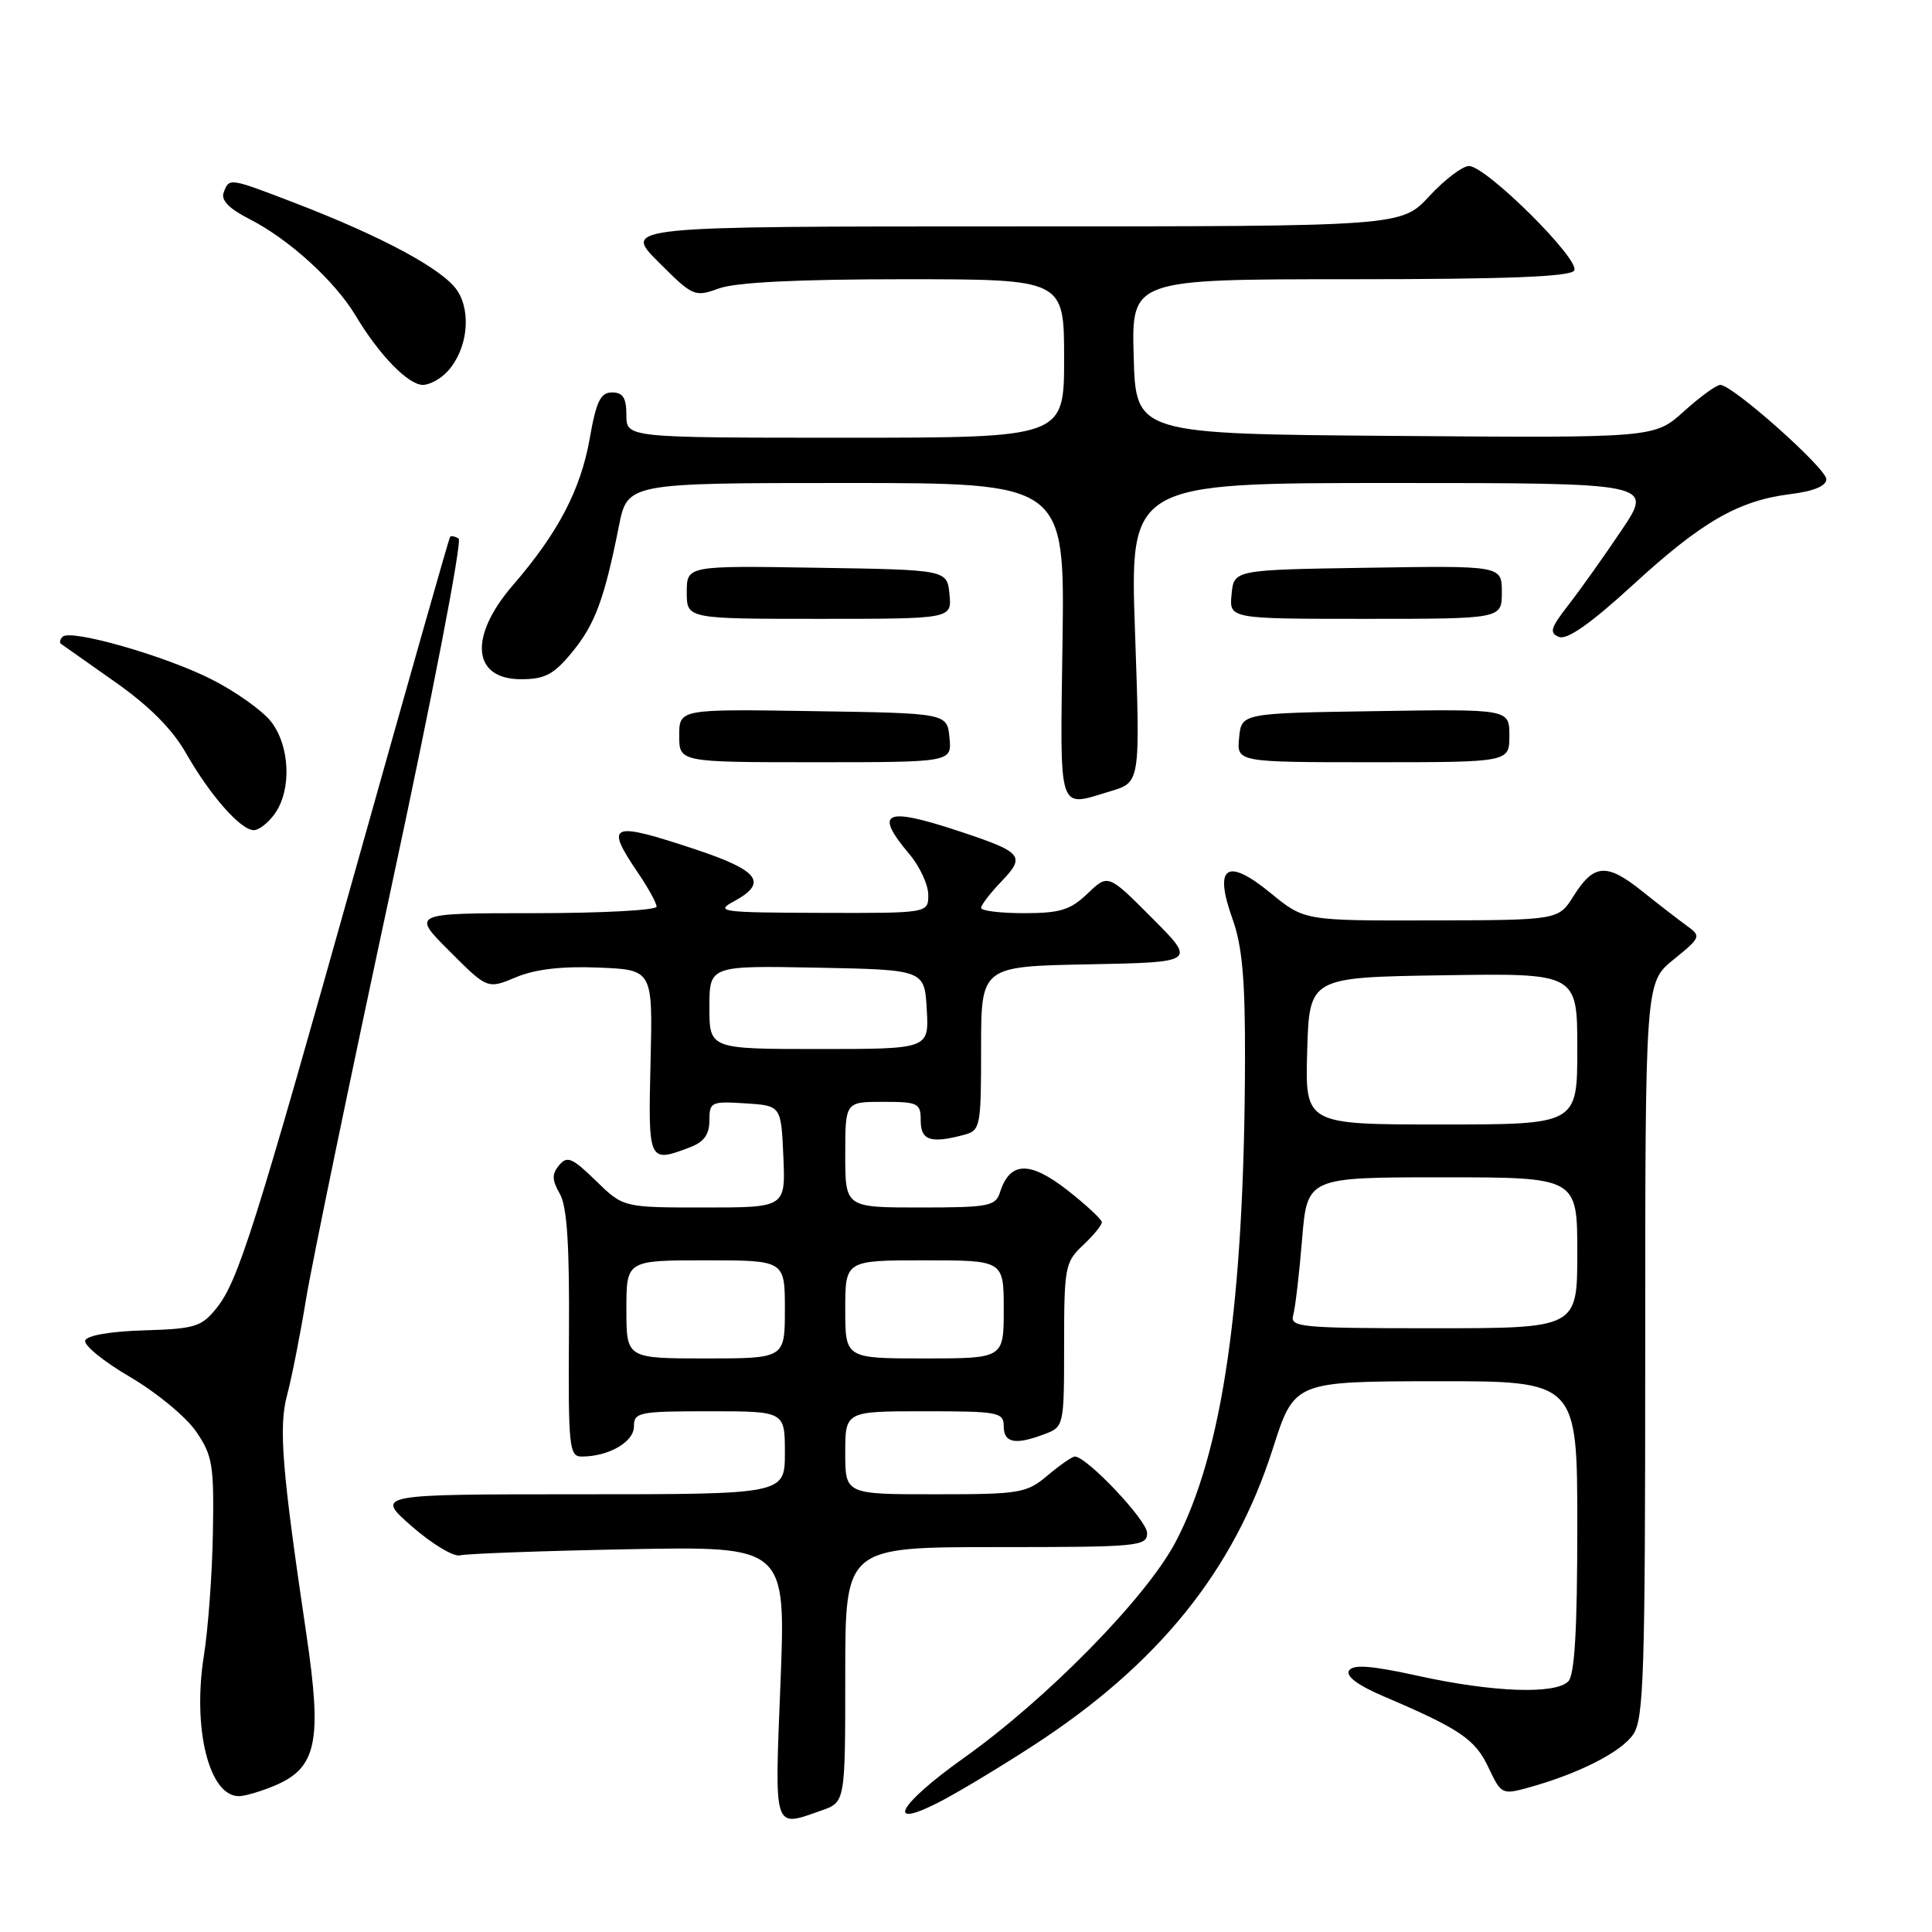 <?xml version="1.0" encoding="UTF-8" standalone="no"?>
<!DOCTYPE svg PUBLIC "-//W3C//DTD SVG 1.1//EN" "http://www.w3.org/Graphics/SVG/1.1/DTD/svg11.dtd" >
<svg xmlns="http://www.w3.org/2000/svg" xmlns:xlink="http://www.w3.org/1999/xlink" version="1.1" viewBox="0 0 256 256">
 <g >
 <path fill="currentColor"
d=" M 108.85 239.90 C 112.00 238.80 112.00 238.80 112.00 221.90 C 112.00 205.00 112.00 205.00 132.00 205.00 C 150.88 205.00 152.00 204.90 152.00 203.13 C 152.00 201.46 144.00 193.00 142.42 193.00 C 142.07 193.00 140.45 194.12 138.82 195.50 C 136.01 197.86 135.18 198.00 123.92 198.00 C 112.00 198.00 112.00 198.00 112.00 192.50 C 112.00 187.00 112.00 187.00 122.50 187.00 C 132.33 187.00 133.00 187.13 133.00 189.00 C 133.00 191.21 134.55 191.50 138.43 190.02 C 140.97 189.06 141.00 188.93 141.00 178.20 C 141.00 167.92 141.13 167.23 143.50 165.00 C 144.88 163.71 146.00 162.34 146.00 161.96 C 146.00 161.58 143.92 159.65 141.38 157.66 C 136.41 153.80 133.80 153.90 132.50 158.00 C 131.92 159.82 130.99 160.00 121.93 160.00 C 112.00 160.00 112.00 160.00 112.00 153.00 C 112.00 146.00 112.00 146.00 117.00 146.00 C 121.67 146.00 122.00 146.17 122.00 148.50 C 122.00 151.12 123.34 151.55 127.75 150.37 C 129.91 149.79 130.00 149.32 130.00 138.91 C 130.00 128.05 130.00 128.05 144.25 127.78 C 158.50 127.50 158.50 127.50 152.66 121.65 C 146.83 115.79 146.83 115.79 144.11 118.40 C 141.83 120.58 140.47 121.00 135.70 121.00 C 132.56 121.00 130.00 120.69 130.00 120.30 C 130.00 119.92 131.21 118.34 132.69 116.80 C 135.93 113.42 135.52 112.93 127.06 110.13 C 117.20 106.87 115.76 107.55 120.50 113.18 C 121.88 114.82 123.00 117.24 123.00 118.58 C 123.00 121.00 123.00 121.00 108.75 120.96 C 95.54 120.92 94.70 120.81 97.25 119.43 C 101.78 116.97 100.61 115.37 92.25 112.58 C 80.88 108.80 80.09 109.10 84.50 115.60 C 85.88 117.62 87.00 119.67 87.00 120.14 C 87.00 120.61 79.69 121.00 70.76 121.00 C 54.52 121.00 54.52 121.00 59.56 126.03 C 64.59 131.07 64.59 131.07 68.37 129.49 C 70.92 128.42 74.46 128.01 79.32 128.21 C 86.50 128.50 86.50 128.50 86.20 140.75 C 85.88 154.04 85.92 154.12 91.43 152.02 C 93.27 151.33 94.00 150.32 94.00 148.47 C 94.00 146.02 94.23 145.91 98.75 146.20 C 103.50 146.50 103.50 146.50 103.80 153.25 C 104.09 160.00 104.09 160.00 93.34 160.00 C 82.58 160.00 82.58 160.00 78.95 156.45 C 75.83 153.41 75.15 153.12 74.09 154.39 C 73.11 155.57 73.13 156.35 74.18 158.19 C 75.14 159.87 75.47 164.96 75.39 176.75 C 75.29 191.75 75.42 193.00 77.08 193.00 C 80.65 193.00 84.00 191.07 84.00 189.02 C 84.00 187.13 84.63 187.00 94.00 187.00 C 104.00 187.00 104.00 187.00 104.00 192.50 C 104.00 198.00 104.00 198.00 76.86 198.00 C 49.72 198.00 49.72 198.00 54.57 202.25 C 57.25 204.59 60.12 206.32 60.97 206.09 C 61.81 205.87 71.87 205.50 83.32 205.28 C 104.13 204.89 104.13 204.89 103.42 222.94 C 102.63 242.84 102.41 242.15 108.85 239.90 Z  M 136.87 231.32 C 153.46 220.56 163.49 208.14 168.65 191.97 C 171.50 183.05 171.50 183.05 190.25 183.02 C 209.00 183.00 209.00 183.00 209.00 202.30 C 209.00 215.98 208.65 221.95 207.80 222.80 C 206.06 224.54 197.78 224.23 188.00 222.08 C 181.74 220.70 179.31 220.51 178.76 221.35 C 178.29 222.09 179.88 223.29 183.26 224.74 C 193.46 229.09 195.46 230.45 197.22 234.18 C 198.91 237.77 199.03 237.83 202.55 236.86 C 209.12 235.04 214.75 232.20 216.38 229.86 C 217.82 227.81 218.00 222.09 218.00 178.87 C 218.00 130.19 218.00 130.19 221.75 127.15 C 225.40 124.19 225.44 124.06 223.50 122.66 C 222.40 121.86 219.73 119.80 217.57 118.07 C 212.89 114.33 211.20 114.45 208.51 118.72 C 206.50 121.92 206.50 121.92 189.67 121.96 C 172.84 122.00 172.84 122.00 168.37 118.34 C 162.55 113.57 160.80 114.75 163.31 121.75 C 164.61 125.39 165.00 129.76 164.97 140.50 C 164.88 172.65 162.00 192.55 155.74 204.38 C 151.84 211.74 138.71 225.13 127.68 232.96 C 119.15 239.03 117.16 242.48 124.25 238.89 C 126.59 237.71 132.26 234.31 136.87 231.32 Z  M 36.36 236.62 C 41.97 234.28 42.71 230.79 40.60 216.57 C 37.35 194.67 36.90 189.09 38.05 184.82 C 38.64 182.62 39.77 176.92 40.55 172.16 C 41.33 167.40 46.41 142.89 51.82 117.71 C 57.24 92.52 61.27 71.67 60.77 71.36 C 60.27 71.05 59.76 70.96 59.63 71.15 C 59.49 71.34 54.08 90.40 47.59 113.50 C 33.69 163.04 31.56 169.77 28.67 173.36 C 26.70 175.81 25.81 176.08 19.08 176.28 C 14.64 176.41 11.51 176.95 11.29 177.63 C 11.08 178.25 13.76 180.43 17.24 182.46 C 20.73 184.50 24.66 187.75 25.98 189.68 C 28.16 192.85 28.37 194.11 28.21 203.09 C 28.12 208.53 27.58 215.85 27.02 219.35 C 25.48 229.04 27.70 238.00 31.65 238.00 C 32.43 238.00 34.55 237.38 36.36 236.62 Z  M 36.44 107.78 C 38.67 104.60 38.41 98.79 35.90 95.60 C 34.74 94.13 31.19 91.61 28.00 90.00 C 21.83 86.88 9.35 83.32 8.30 84.37 C 7.95 84.72 7.85 85.14 8.08 85.31 C 8.31 85.48 11.53 87.75 15.23 90.35 C 19.76 93.53 22.83 96.61 24.64 99.79 C 27.84 105.40 31.89 110.00 33.63 110.00 C 34.32 110.00 35.59 109.00 36.44 107.78 Z  M 147.18 104.83 C 151.09 103.66 151.09 103.66 150.40 83.83 C 149.70 64.00 149.70 64.00 184.39 64.00 C 219.07 64.00 219.07 64.00 214.87 70.25 C 212.56 73.69 209.40 78.14 207.84 80.14 C 205.44 83.22 205.25 83.88 206.59 84.40 C 207.67 84.81 210.82 82.59 216.34 77.53 C 225.51 69.11 230.33 66.34 237.25 65.47 C 240.33 65.09 242.00 64.39 242.00 63.50 C 242.00 62.06 229.57 51.00 227.95 51.00 C 227.43 51.00 225.26 52.58 223.12 54.51 C 219.23 58.03 219.23 58.03 184.86 57.76 C 150.50 57.50 150.50 57.50 150.22 47.25 C 149.93 37.00 149.93 37.00 178.91 37.00 C 199.64 37.00 208.08 36.67 208.59 35.85 C 209.46 34.45 196.92 22.00 194.65 22.00 C 193.79 22.00 191.42 23.80 189.38 26.00 C 185.68 30.00 185.68 30.00 134.10 30.00 C 82.53 30.00 82.53 30.00 87.24 34.71 C 91.83 39.30 92.03 39.39 95.29 38.21 C 97.52 37.41 105.76 37.00 119.82 37.00 C 141.00 37.00 141.00 37.00 141.00 47.50 C 141.00 58.00 141.00 58.00 112.00 58.00 C 83.00 58.00 83.00 58.00 83.00 55.00 C 83.00 52.72 82.54 52.00 81.11 52.00 C 79.57 52.00 79.01 53.16 78.14 58.11 C 76.94 64.90 73.94 70.63 67.98 77.52 C 62.08 84.34 62.56 90.00 69.03 90.00 C 72.20 90.00 73.36 89.39 75.79 86.44 C 78.84 82.74 80.07 79.42 82.00 69.75 C 83.14 64.00 83.14 64.00 112.11 64.00 C 141.08 64.00 141.08 64.00 140.79 85.00 C 140.47 108.22 140.06 106.96 147.18 104.83 Z  M 125.81 97.75 C 125.50 94.50 125.50 94.50 107.75 94.23 C 90.00 93.95 90.00 93.95 90.00 97.48 C 90.00 101.00 90.00 101.00 108.06 101.00 C 126.13 101.00 126.13 101.00 125.81 97.75 Z  M 200.00 97.48 C 200.00 93.95 200.00 93.95 182.25 94.23 C 164.50 94.50 164.50 94.50 164.19 97.75 C 163.87 101.00 163.87 101.00 181.94 101.00 C 200.00 101.00 200.00 101.00 200.00 97.48 Z  M 125.81 78.75 C 125.50 75.50 125.50 75.50 108.25 75.23 C 91.00 74.95 91.00 74.95 91.00 78.48 C 91.00 82.00 91.00 82.00 108.56 82.00 C 126.13 82.00 126.13 82.00 125.81 78.75 Z  M 199.00 78.48 C 199.00 74.95 199.00 74.95 181.25 75.23 C 163.50 75.50 163.50 75.50 163.19 78.75 C 162.87 82.00 162.87 82.00 180.94 82.00 C 199.00 82.00 199.00 82.00 199.00 78.48 Z  M 59.33 49.18 C 61.92 46.33 62.50 41.42 60.60 38.52 C 58.78 35.73 50.77 31.40 39.19 26.94 C 30.31 23.53 30.39 23.54 29.64 25.50 C 29.25 26.52 30.33 27.64 33.08 29.04 C 38.30 31.70 44.40 37.26 47.14 41.85 C 50.23 47.02 54.09 51.00 56.03 51.00 C 56.94 51.00 58.43 50.18 59.33 49.18 Z  M 83.00 173.50 C 83.00 167.00 83.00 167.00 93.50 167.00 C 104.00 167.00 104.00 167.00 104.00 173.50 C 104.00 180.00 104.00 180.00 93.50 180.00 C 83.00 180.00 83.00 180.00 83.00 173.50 Z  M 112.00 173.50 C 112.00 167.00 112.00 167.00 122.50 167.00 C 133.00 167.00 133.00 167.00 133.00 173.50 C 133.00 180.00 133.00 180.00 122.50 180.00 C 112.00 180.00 112.00 180.00 112.00 173.50 Z  M 94.00 133.47 C 94.00 127.95 94.00 127.95 108.25 128.22 C 122.50 128.50 122.50 128.50 122.80 133.75 C 123.10 139.00 123.10 139.00 108.55 139.00 C 94.00 139.00 94.00 139.00 94.00 133.47 Z  M 171.36 174.25 C 171.63 173.29 172.16 168.79 172.53 164.25 C 173.21 156.00 173.21 156.00 191.10 156.00 C 209.00 156.00 209.00 156.00 209.00 166.00 C 209.00 176.00 209.00 176.00 189.93 176.00 C 172.25 176.00 170.90 175.87 171.36 174.25 Z  M 173.21 139.25 C 173.50 129.50 173.50 129.50 191.25 129.23 C 209.00 128.95 209.00 128.95 209.00 138.98 C 209.00 149.00 209.00 149.00 190.96 149.00 C 172.93 149.00 172.93 149.00 173.21 139.25 Z "/>
</g>
</svg>